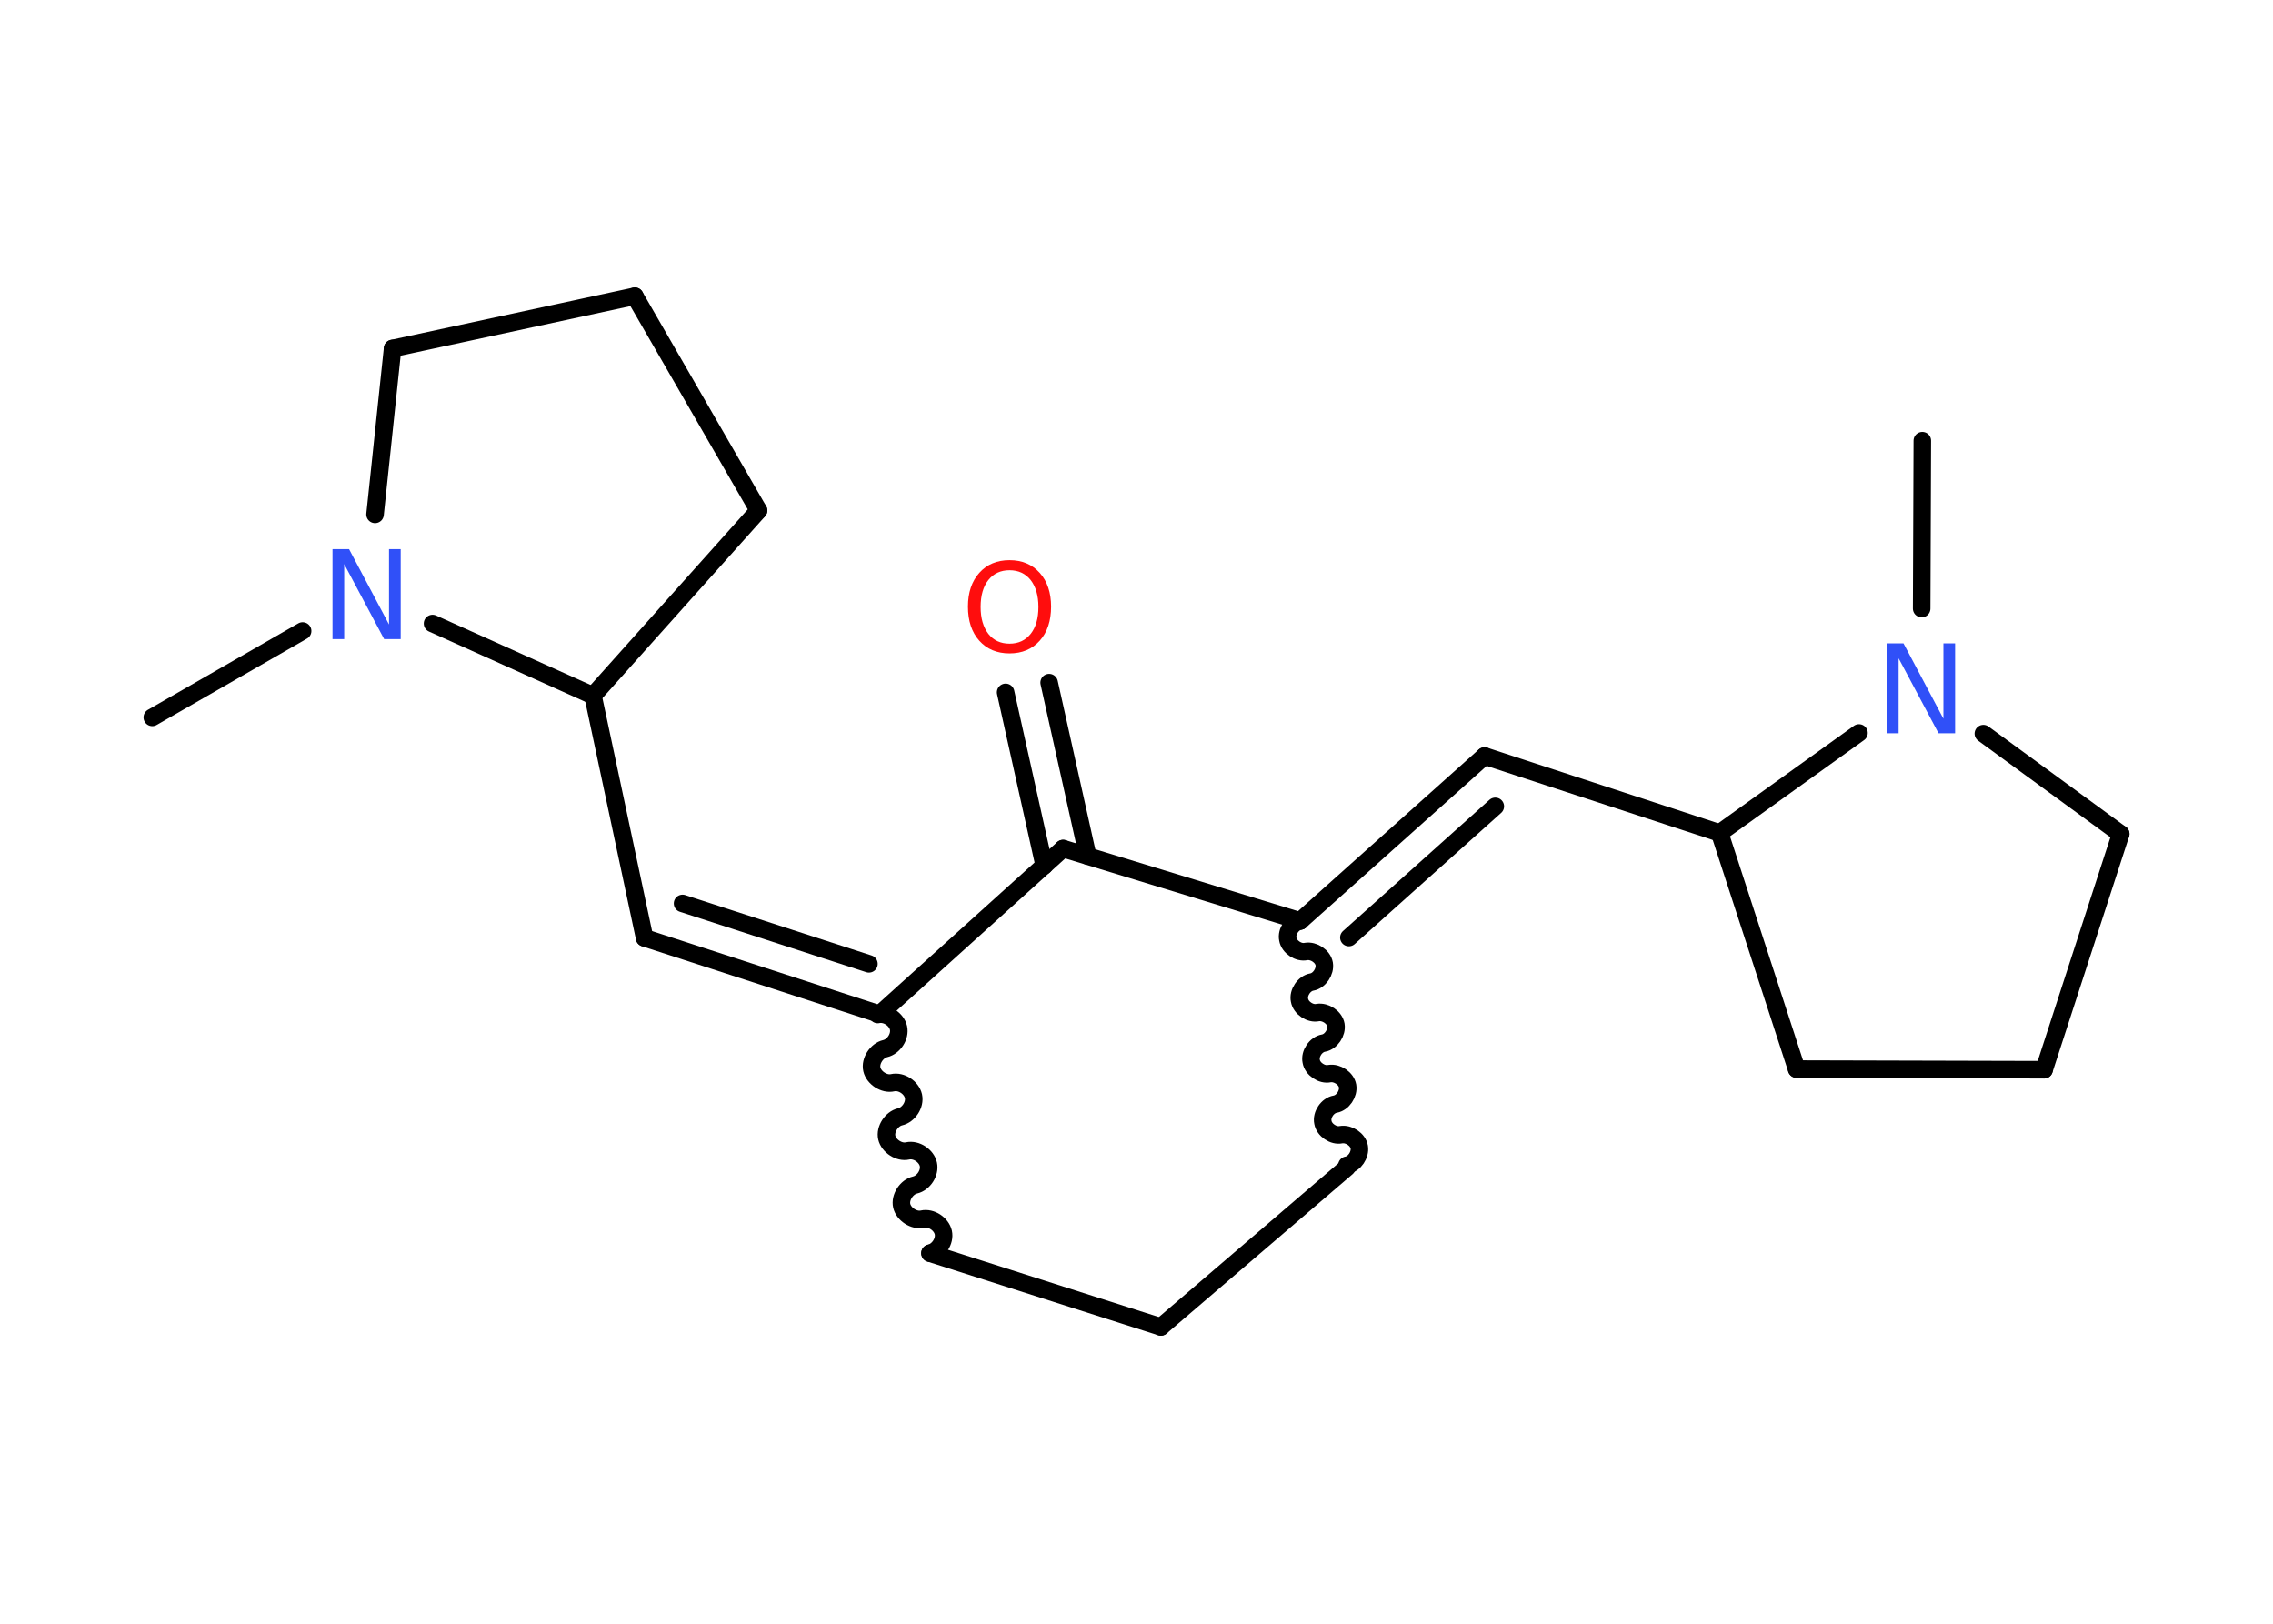 <?xml version='1.0' encoding='UTF-8'?>
<!DOCTYPE svg PUBLIC "-//W3C//DTD SVG 1.1//EN" "http://www.w3.org/Graphics/SVG/1.1/DTD/svg11.dtd">
<svg version='1.2' xmlns='http://www.w3.org/2000/svg' xmlns:xlink='http://www.w3.org/1999/xlink' width='70.0mm' height='50.0mm' viewBox='0 0 70.0 50.0'>
  <desc>Generated by the Chemistry Development Kit (http://github.com/cdk)</desc>
  <g stroke-linecap='round' stroke-linejoin='round' stroke='#000000' stroke-width='.54' fill='#3050F8'>
    <rect x='.0' y='.0' width='70.0' height='50.0' fill='#FFFFFF' stroke='none'/>
    <g id='mol1' class='mol'>
      <line id='mol1bnd1' class='bond' x1='4.69' y1='22.09' x2='9.32' y2='19.43'/>
      <line id='mol1bnd2' class='bond' x1='11.55' y1='15.84' x2='12.09' y2='10.73'/>
      <line id='mol1bnd3' class='bond' x1='12.09' y1='10.73' x2='19.55' y2='9.12'/>
      <line id='mol1bnd4' class='bond' x1='19.55' y1='9.12' x2='23.36' y2='15.72'/>
      <line id='mol1bnd5' class='bond' x1='23.36' y1='15.72' x2='18.26' y2='21.42'/>
      <line id='mol1bnd6' class='bond' x1='13.32' y1='19.2' x2='18.26' y2='21.42'/>
      <line id='mol1bnd7' class='bond' x1='18.26' y1='21.42' x2='19.85' y2='28.88'/>
      <g id='mol1bnd8' class='bond'>
        <line x1='19.85' y1='28.88' x2='27.09' y2='31.23'/>
        <line x1='21.02' y1='27.82' x2='26.76' y2='29.68'/>
      </g>
      <path id='mol1bnd9' class='bond' d='M28.64 38.59c.26 -.06 .47 -.37 .41 -.64c-.06 -.26 -.37 -.47 -.64 -.41c-.26 .06 -.58 -.15 -.64 -.41c-.06 -.26 .15 -.58 .41 -.64c.26 -.06 .47 -.37 .41 -.64c-.06 -.26 -.37 -.47 -.64 -.41c-.26 .06 -.58 -.15 -.64 -.41c-.06 -.26 .15 -.58 .41 -.64c.26 -.06 .47 -.37 .41 -.64c-.06 -.26 -.37 -.47 -.64 -.41c-.26 .06 -.58 -.15 -.64 -.41c-.06 -.26 .15 -.58 .41 -.64c.26 -.06 .47 -.37 .41 -.64c-.06 -.26 -.37 -.47 -.64 -.41' fill='none' stroke='#000000' stroke-width='.54'/>
      <line id='mol1bnd10' class='bond' x1='28.64' y1='38.59' x2='35.75' y2='40.86'/>
      <line id='mol1bnd11' class='bond' x1='35.75' y1='40.86' x2='41.48' y2='35.95'/>
      <path id='mol1bnd12' class='bond' d='M40.04 28.36c-.24 .04 -.43 .33 -.38 .56c.04 .24 .33 .43 .56 .38c.24 -.04 .52 .15 .56 .38c.04 .24 -.15 .52 -.38 .56c-.24 .04 -.43 .33 -.38 .56c.04 .24 .33 .43 .56 .38c.24 -.04 .52 .15 .56 .38c.04 .24 -.15 .52 -.38 .56c-.24 .04 -.43 .33 -.38 .56c.04 .24 .33 .43 .56 .38c.24 -.04 .52 .15 .56 .38c.04 .24 -.15 .52 -.38 .56c-.24 .04 -.43 .33 -.38 .56c.04 .24 .33 .43 .56 .38c.24 -.04 .52 .15 .56 .38c.04 .24 -.15 .52 -.38 .56' fill='none' stroke='#000000' stroke-width='.54'/>
      <g id='mol1bnd13' class='bond'>
        <line x1='45.72' y1='23.28' x2='40.04' y2='28.36'/>
        <line x1='46.05' y1='24.83' x2='41.54' y2='28.87'/>
      </g>
      <line id='mol1bnd14' class='bond' x1='45.72' y1='23.28' x2='52.96' y2='25.65'/>
      <line id='mol1bnd15' class='bond' x1='52.96' y1='25.65' x2='55.33' y2='32.92'/>
      <line id='mol1bnd16' class='bond' x1='55.33' y1='32.92' x2='62.95' y2='32.94'/>
      <line id='mol1bnd17' class='bond' x1='62.95' y1='32.94' x2='65.31' y2='25.68'/>
      <line id='mol1bnd18' class='bond' x1='65.31' y1='25.68' x2='61.08' y2='22.59'/>
      <line id='mol1bnd19' class='bond' x1='52.96' y1='25.65' x2='57.25' y2='22.57'/>
      <line id='mol1bnd20' class='bond' x1='59.18' y1='18.74' x2='59.2' y2='13.57'/>
      <line id='mol1bnd21' class='bond' x1='40.04' y1='28.36' x2='32.74' y2='26.13'/>
      <line id='mol1bnd22' class='bond' x1='27.09' y1='31.23' x2='32.74' y2='26.13'/>
      <g id='mol1bnd23' class='bond'>
        <line x1='32.16' y1='26.66' x2='30.97' y2='21.32'/>
        <line x1='33.5' y1='26.36' x2='32.31' y2='21.02'/>
      </g>
      <path id='mol1atm2' class='atom' d='M10.25 16.91h.5l1.23 2.32v-2.32h.36v2.77h-.51l-1.23 -2.31v2.31h-.36v-2.77z' stroke='none'/>
      <path id='mol1atm18' class='atom' d='M58.12 19.81h.5l1.23 2.32v-2.32h.36v2.77h-.51l-1.23 -2.31v2.31h-.36v-2.77z' stroke='none'/>
      <path id='mol1atm21' class='atom' d='M31.09 17.56q-.41 .0 -.65 .3q-.24 .3 -.24 .83q.0 .52 .24 .83q.24 .3 .65 .3q.41 .0 .65 -.3q.24 -.3 .24 -.83q.0 -.52 -.24 -.83q-.24 -.3 -.65 -.3zM31.09 17.25q.58 .0 .93 .39q.35 .39 .35 1.04q.0 .66 -.35 1.05q-.35 .39 -.93 .39q-.58 .0 -.93 -.39q-.35 -.39 -.35 -1.05q.0 -.65 .35 -1.04q.35 -.39 .93 -.39z' stroke='none' fill='#FF0D0D'/>
    </g>
  </g>
</svg>
